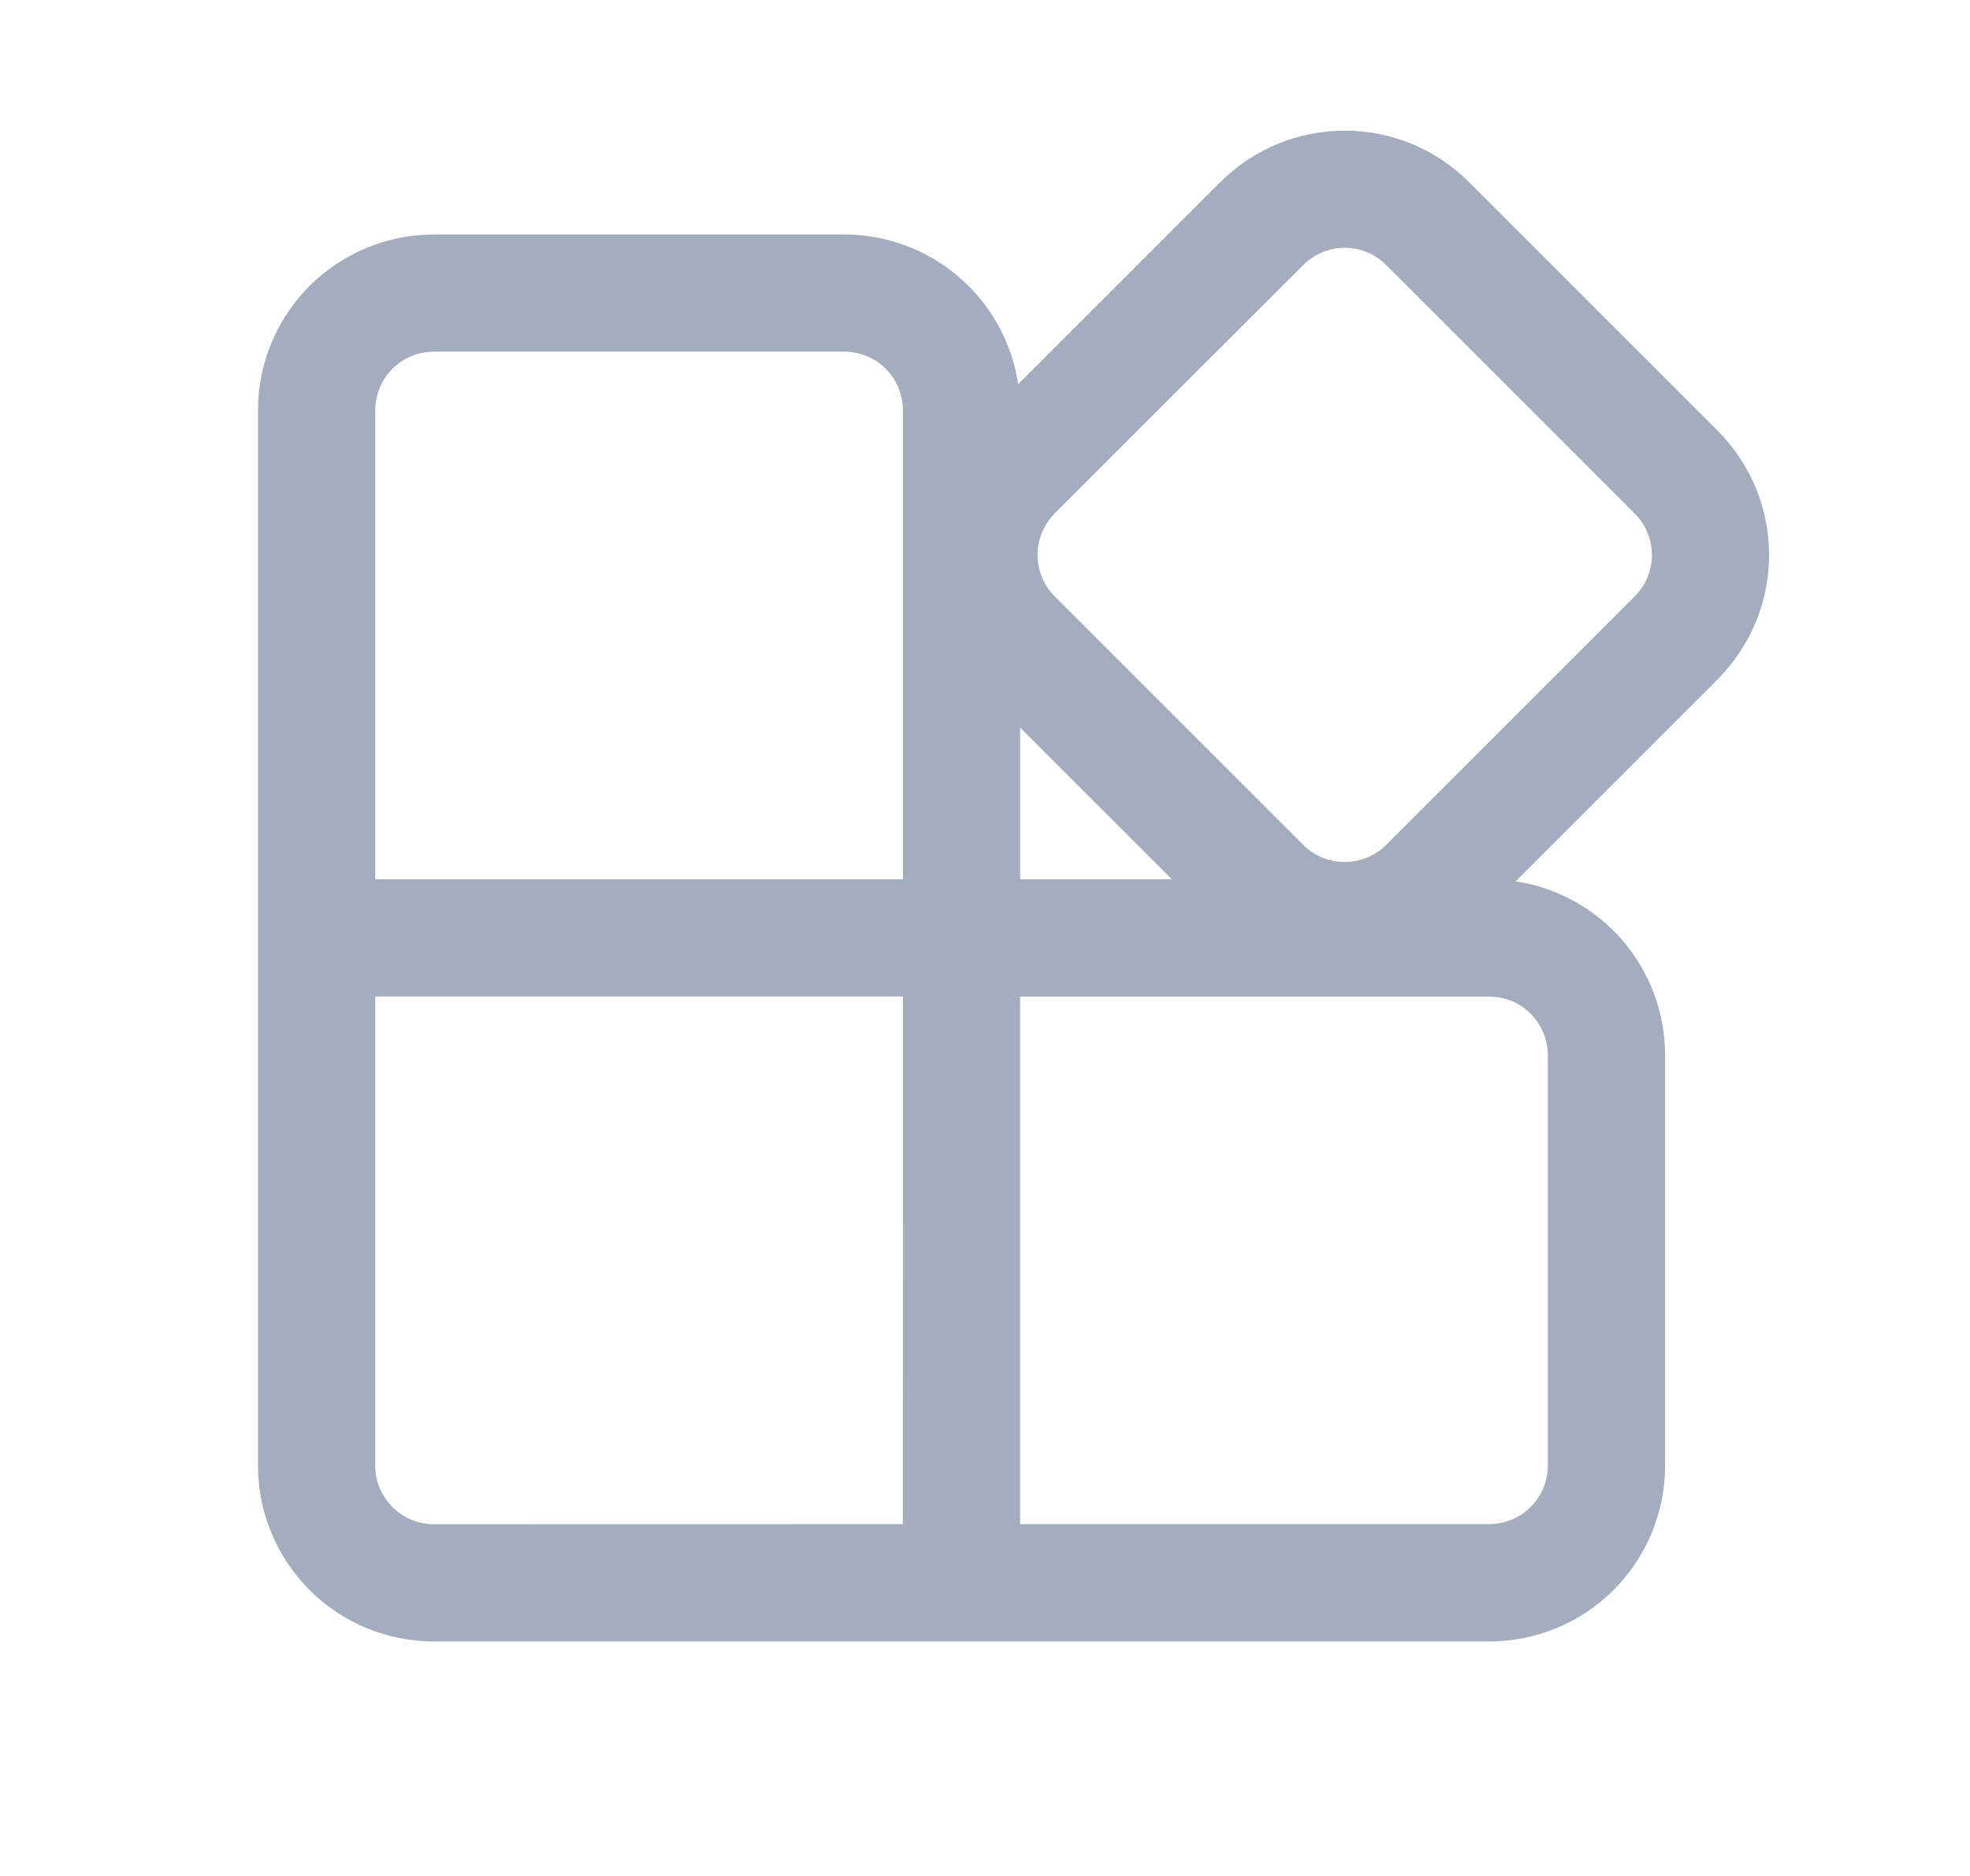 <svg width="21" height="20" viewBox="0 0 21 20" fill="none" xmlns="http://www.w3.org/2000/svg">
<path d="M15.66 1.942L18.309 4.591C18.483 4.765 18.621 4.972 18.716 5.199C18.81 5.427 18.858 5.671 18.858 5.917C18.858 6.163 18.81 6.407 18.716 6.634C18.621 6.862 18.483 7.068 18.309 7.243L16.156 9.396C16.599 9.463 17.004 9.687 17.297 10.027C17.589 10.368 17.75 10.801 17.75 11.25V15.625C17.75 16.122 17.552 16.599 17.201 16.951C16.849 17.303 16.372 17.5 15.875 17.5H4.625C4.128 17.5 3.651 17.303 3.299 16.951C2.948 16.599 2.75 16.122 2.75 15.625V4.375C2.75 3.878 2.948 3.401 3.299 3.049C3.651 2.698 4.128 2.5 4.625 2.5H9C9.449 2.5 9.883 2.661 10.223 2.954C10.563 3.247 10.787 3.652 10.854 4.096L13.008 1.942C13.182 1.768 13.389 1.63 13.617 1.535C13.844 1.441 14.088 1.393 14.334 1.393C14.58 1.393 14.824 1.441 15.052 1.535C15.279 1.63 15.486 1.768 15.66 1.942ZM4 15.625C4 15.97 4.28 16.25 4.625 16.25L9.624 16.249L9.625 10.624H4V15.625ZM10.874 16.249H15.875C16.041 16.249 16.2 16.183 16.317 16.066C16.434 15.949 16.5 15.79 16.5 15.624V11.25C16.5 11.084 16.434 10.925 16.317 10.808C16.2 10.691 16.041 10.625 15.875 10.625H10.874V16.249ZM9 3.749H4.625C4.459 3.749 4.3 3.815 4.183 3.932C4.066 4.05 4 4.208 4 4.374V9.374H9.625V4.374C9.625 4.208 9.559 4.05 9.442 3.932C9.325 3.815 9.166 3.749 9 3.749ZM10.875 7.758V9.374H12.492L10.875 7.758ZM13.892 2.826L11.243 5.474C11.185 5.532 11.139 5.601 11.108 5.677C11.076 5.753 11.06 5.834 11.06 5.916C11.06 5.998 11.076 6.08 11.108 6.156C11.139 6.231 11.185 6.3 11.243 6.358L13.893 9.008C14.01 9.125 14.168 9.19 14.334 9.19C14.5 9.19 14.659 9.125 14.776 9.008L17.426 6.358C17.543 6.241 17.609 6.082 17.609 5.917C17.609 5.751 17.543 5.592 17.426 5.475L14.776 2.825C14.659 2.708 14.5 2.642 14.334 2.642C14.168 2.642 14.01 2.708 13.893 2.825L13.892 2.826Z" fill="#A3ADBD"/>
</svg>
